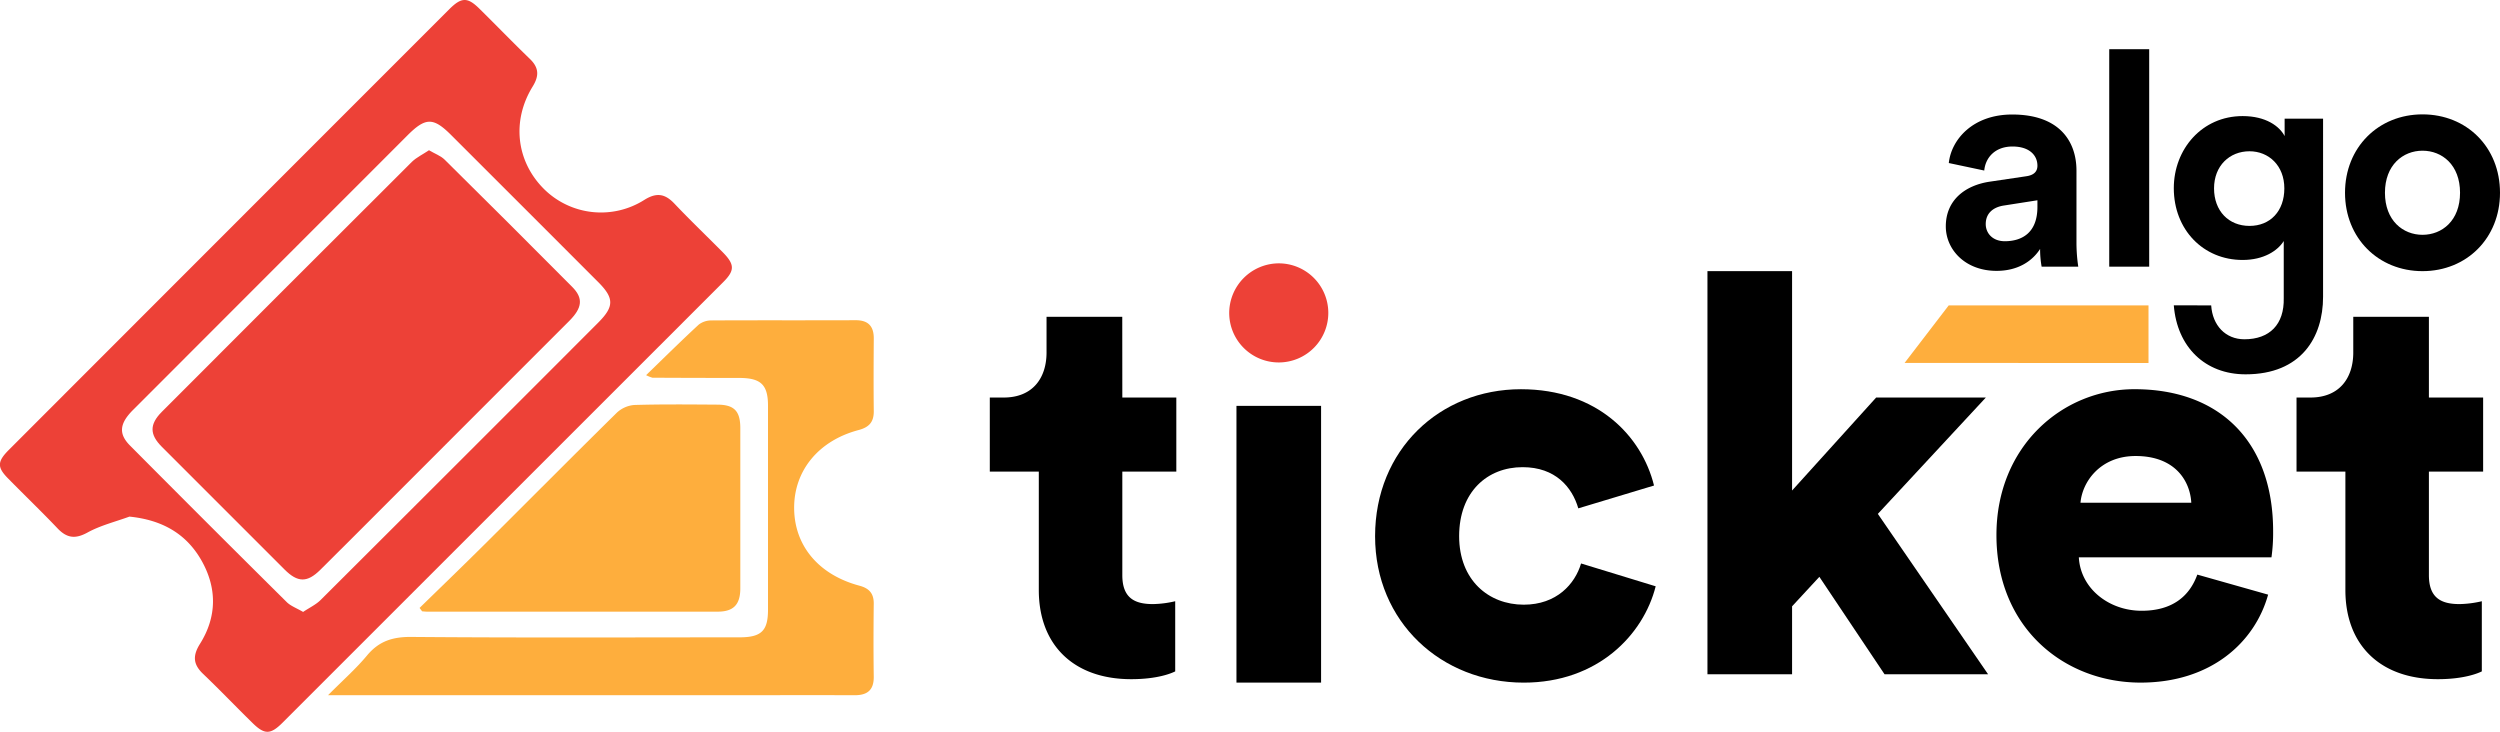 <svg xmlns="http://www.w3.org/2000/svg" viewBox="0 0 875.91 256.39"><defs><style>.cls-1{fill:#ed4137;}.cls-2{fill:#feae3d;}</style></defs><g id="Capa_2" data-name="Capa 2"><g id="Capa_1-2" data-name="Capa 1"><path class="cls-1" d="M45.35,181c-4.91,1.8-10.12,3.07-14.66,5.56-4.3,2.37-7.24,2-10.52-1.43-5.62-5.92-11.52-11.56-17.23-17.39-4-4-3.93-6,.12-10.08Q80.24,80.41,157.44,3.21C161.66-1,163.79-1.06,167.92,3c5.93,5.84,11.72,11.84,17.71,17.62,3.21,3.09,3.32,5.92,1,9.69-7.4,12-5.75,26.13,3.83,35.78A28.35,28.35,0,0,0,225.81,70c4.24-2.63,7.19-2.13,10.47,1.33,5.5,5.8,11.28,11.33,16.9,17,4.24,4.29,4.33,6.4.23,10.5Q176.22,176,99,253.2c-4.22,4.21-6.3,4.25-10.49.14-5.83-5.71-11.47-11.61-17.37-17.25-3.49-3.34-3.68-6.34-1.07-10.51,6-9.56,6-19.67.43-29.37C65.11,186.85,56.64,182.15,45.35,181ZM106.2,214.4c2.21-1.49,4.49-2.54,6.16-4.21Q161,161.7,209.58,113.05c5.63-5.63,5.63-8.6,0-14.23Q183.79,73,158,47.25c-6.24-6.22-8.94-6.13-15.31.25q-15.18,15.21-30.39,30.4-32.87,32.88-65.72,65.76c-4.74,4.75-5.1,8.36-1,12.47q27.3,27.48,54.81,54.75C101.78,212.31,103.9,213.05,106.2,214.4Z"/><path class="cls-2" d="M226.37,131.44c6.49-6.28,12.38-12.11,18.47-17.73a7.22,7.22,0,0,1,4.51-1.44c16.82-.1,33.64,0,50.47-.08,4.41,0,6.35,2.13,6.32,6.45-.06,8.5-.1,17,0,25.49,0,3.84-1.73,5.59-5.35,6.55-14.07,3.73-22.65,14.31-22.55,27.42s8.57,23.28,22.89,27.11c3.4.91,5.05,2.73,5,6.34-.1,8.49-.12,17,0,25.49.07,4.72-2.21,6.56-6.73,6.54-15.33-.06-30.65,0-46,0H114.93c5.26-5.3,9.82-9.3,13.65-13.91,4.2-5.05,9-6.57,15.56-6.51,38.31.32,76.62.15,114.94.14,7.63,0,10-2.24,10-9.65q0-35.73,0-71.46c0-7.37-2.45-9.74-10-9.77q-15.25,0-30.49-.08A12.55,12.55,0,0,1,226.37,131.44Z"/><path class="cls-2" d="M147,213c7.64-7.45,15.32-14.86,22.89-22.38,15.41-15.32,30.71-30.75,46.2-46a10.13,10.13,0,0,1,6.16-2.73c9.65-.29,19.31-.18,29-.12,6,0,8.13,2.25,8.13,8.24q0,28.07,0,56.14c0,5.66-2.37,8.14-7.88,8.15q-50.92,0-101.87,0c-.58,0-1.15-.07-1.73-.12Z"/><path class="cls-1" d="M150.3,52.64c2.1,1.24,4.11,1.94,5.49,3.3q22.46,22.2,44.71,44.6c3.91,3.94,3.52,7.29-1,11.85q-31.35,31.41-62.76,62.77c-8.16,8.16-16.31,16.36-24.51,24.48-4.6,4.56-7.91,4.51-12.54-.11q-21.51-21.47-43-43c-4.29-4.3-4.35-7.85,0-12.23q43.77-43.86,87.66-87.63C146,55.1,148.14,54.1,150.3,52.64Z"/><path d="M393.22,139.28h18.92v25.95H393.22v36.28c0,8,4.29,10.14,10.73,10.14a36.56,36.56,0,0,0,7.8-1v24.58c-1.17.58-6,2.73-15.41,2.73-20.09,0-32.38-11.9-32.38-31.21V165.23H346.79V139.28h4.88c10.14,0,15-6.82,15-15.8V111h26.53Z"/><path d="M433.21,239.16V142.21h29.65v96.95Z"/><path d="M511.23,187.86c0,15.41,10.34,24,22.63,24,11.51,0,17.95-7.22,20.09-14.44l26.14,8c-4.29,17-20.28,33.75-46.23,33.75-28.87,0-52.08-21.26-52.08-51.3,0-30.24,22.63-51.5,51.11-51.5,26.72,0,42.33,16.38,46.62,33.74l-26.53,8c-2.15-7.41-8-14.43-19.51-14.43C521.18,163.67,511.23,172.25,511.23,187.86Z"/><path d="M657.93,180.05l38.62,56.18H660.27L637.44,202.1l-9.56,10.33v23.8H598.23V95h29.65v76.86l29.46-32.58h38.43Z"/><path d="M794.67,208.34C790,225.11,774.58,239.16,750,239.16c-26.73,0-50.52-19.12-50.52-51.69,0-31.22,23.21-51.11,48.37-51.11,30,0,48.57,18.53,48.57,49.74a61.49,61.49,0,0,1-.58,9.17H728.35c.58,10.92,10.53,18.72,22,18.72,10.73,0,16.77-5.07,19.51-12.67Zm-26.92-32.19c-.39-7.41-5.46-16.38-19.51-16.38-12.48,0-18.72,9.16-19.31,16.38Z"/><path d="M851,139.28H870v25.95H851v36.28c0,8,4.3,10.14,10.73,10.14a36.76,36.76,0,0,0,7.81-1v24.58c-1.17.58-6.05,2.73-15.41,2.73-20.1,0-32.39-11.9-32.39-31.21V165.23H804.62V139.28h4.88c10.14,0,15-6.82,15-15.8V111H851Z"/><path class="cls-1" d="M447.84,92.27a17.36,17.36,0,1,1-17.17,17.36A17.44,17.44,0,0,1,447.84,92.27Z"/><path d="M697.21,63.64l12.73-1.89c2.95-.42,3.9-1.9,3.9-3.69,0-3.68-2.85-6.73-8.74-6.73-6.1,0-9.47,3.89-9.89,8.42l-12.42-2.63c.84-8.11,8.31-17,22.21-17,16.41,0,22.52,9.26,22.52,19.68V85.22a57.21,57.21,0,0,0,.63,8.2H715.31a34.45,34.45,0,0,1-.53-6.2c-2.63,4.1-7.57,7.68-15.26,7.68-11,0-17.78-7.47-17.78-15.58C681.74,70.06,688.58,64.9,697.21,63.64Zm16.63,8.84V70.17L702.15,72c-3.57.52-6.42,2.52-6.42,6.52,0,3,2.21,6,6.74,6C708.36,84.48,713.84,81.64,713.84,72.48Z"/><path d="M739,93.42V17.23h14V93.42Z"/><path d="M774.72,107c.45,7,5,11.87,11.63,11.87,8.84,0,14-5.2,13.79-14.42v-20c-2.11,3.37-6.95,6.63-14.42,6.63-13.79,0-24.1-10.63-24.1-25.15,0-13.68,9.89-25.26,24.1-25.26,8.21,0,12.94,3.58,14.73,7v-6.1h13.47V104c0,14.21-7.68,27.15-27.15,27.15-14.21,0-24-9.59-25.15-24.18ZM800.35,66c0-8-5.48-13-12.21-13-6.95,0-12.42,5.05-12.42,13s5.16,13.15,12.42,13.15S800.35,74,800.35,66Z"/><path d="M875.91,67.54c0,15.89-11.68,27.46-27.15,27.46s-27.15-11.57-27.15-27.46,11.68-27.47,27.15-27.47S875.91,51.54,875.91,67.54Zm-14,0c0-9.79-6.31-14.74-13.15-14.74s-13.16,5-13.16,14.74,6.32,14.73,13.16,14.73S861.91,77.32,861.91,67.54Z"/><path class="cls-2" d="M682.76,107h70v20.17H667.29Z"/></g></g></svg>